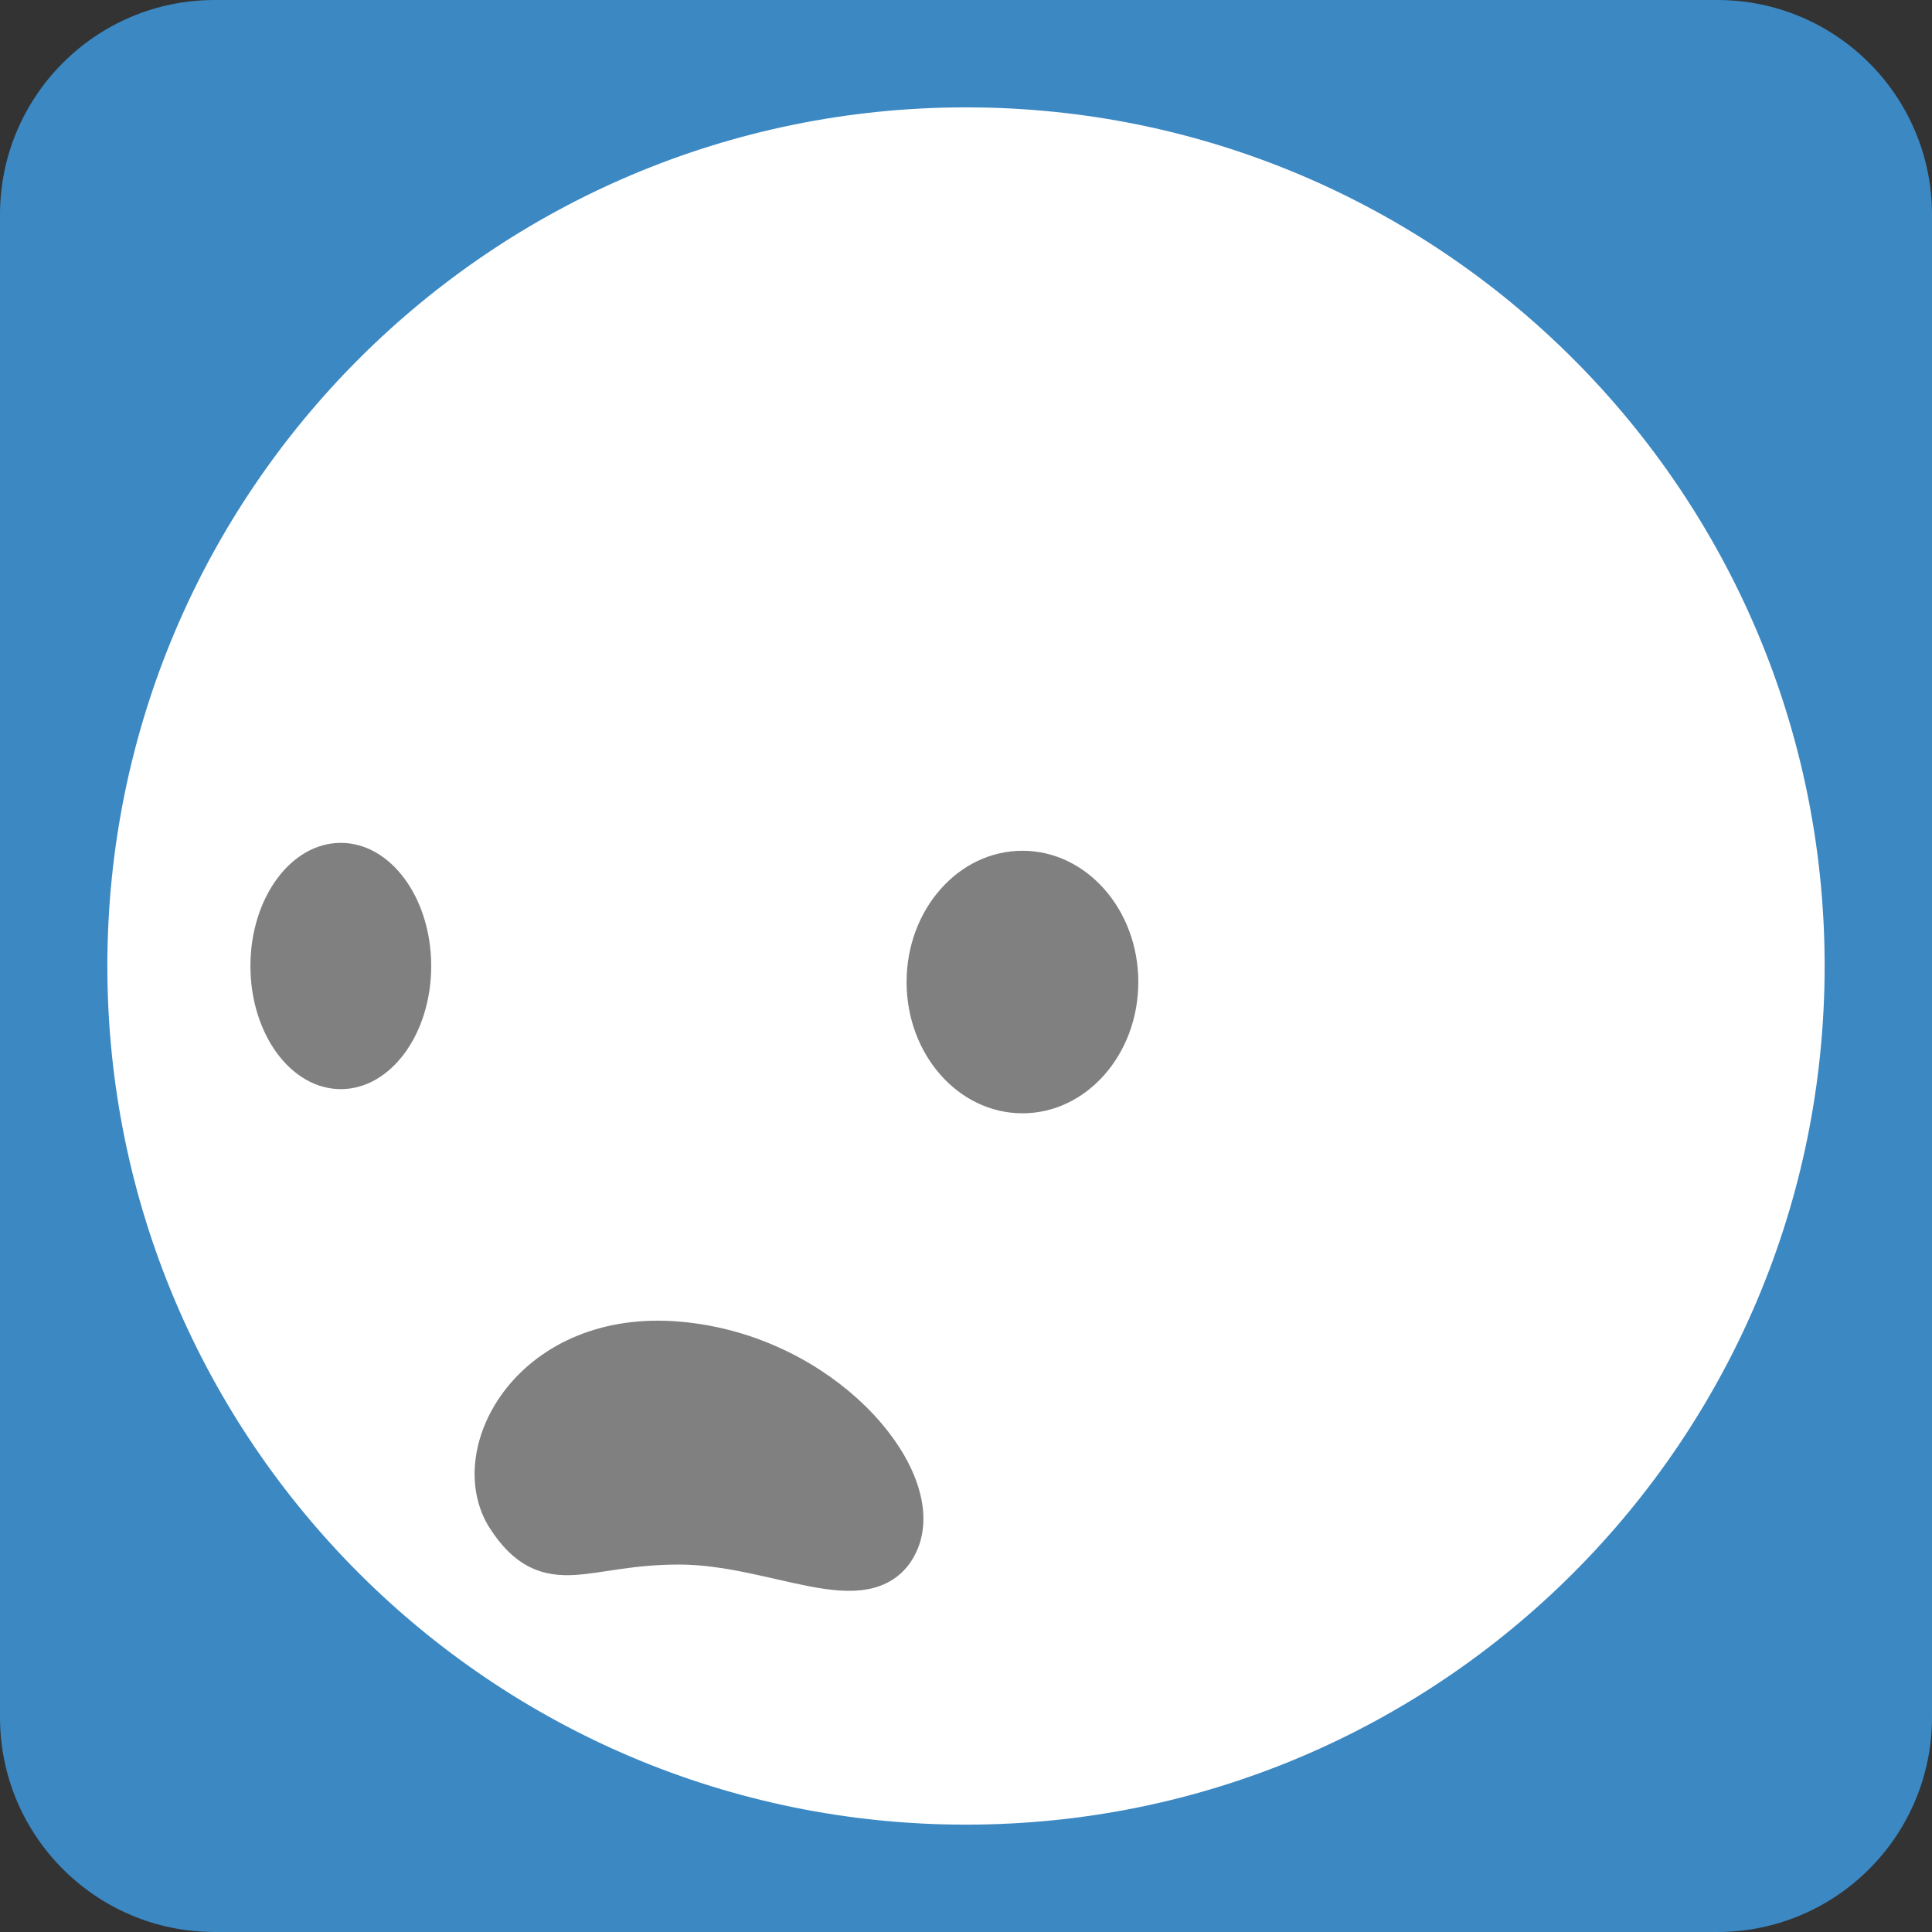 <svg width="37" height="37" viewBox="0 0 37 37" fill="none" xmlns="http://www.w3.org/2000/svg">
<rect x="0" y="0" width="37" height="37" fill="#333333" stroke="none"/>
<g clip-path="url(#clip0_9_2)">
<path d="M37 32.889C37 35.159 35.159 37 32.889 37H4.111C1.841 37 0 35.159 0 32.889V4.111C0 1.841 1.841 0 4.111 0H32.889C35.159 0 37 1.841 37 4.111V32.889Z" fill="#3B88C3"/>
<path d="M34.944 18.5C34.944 27.582 27.582 34.944 18.5 34.944C9.419 34.944 2.056 27.582 2.056 18.5C2.056 9.419 9.419 2.056 18.5 2.056C27.582 2.056 34.944 9.419 34.944 18.5Z" fill="white"/>
<ellipse cx="6.527" cy="18.5" rx="1.731" ry="2.358" fill="#808080"/>
<ellipse cx="19.581" cy="18.807" rx="2.219" ry="2.514" fill="#808080"/>
<path d="M9.807 29.006C9.06 27.864 10.263 25.575 12.979 25.809C15.694 26.043 17.573 28.33 17.116 29.463C16.659 30.596 14.872 29.463 13.005 29.463C11.138 29.463 10.554 30.148 9.807 29.006Z" fill="#808080" stroke="#808080"/>
</g>
<defs>
<clipPath id="clip0_9_2">
<rect width="37" height="37" fill="white"/>
</clipPath>
</defs>
</svg>
